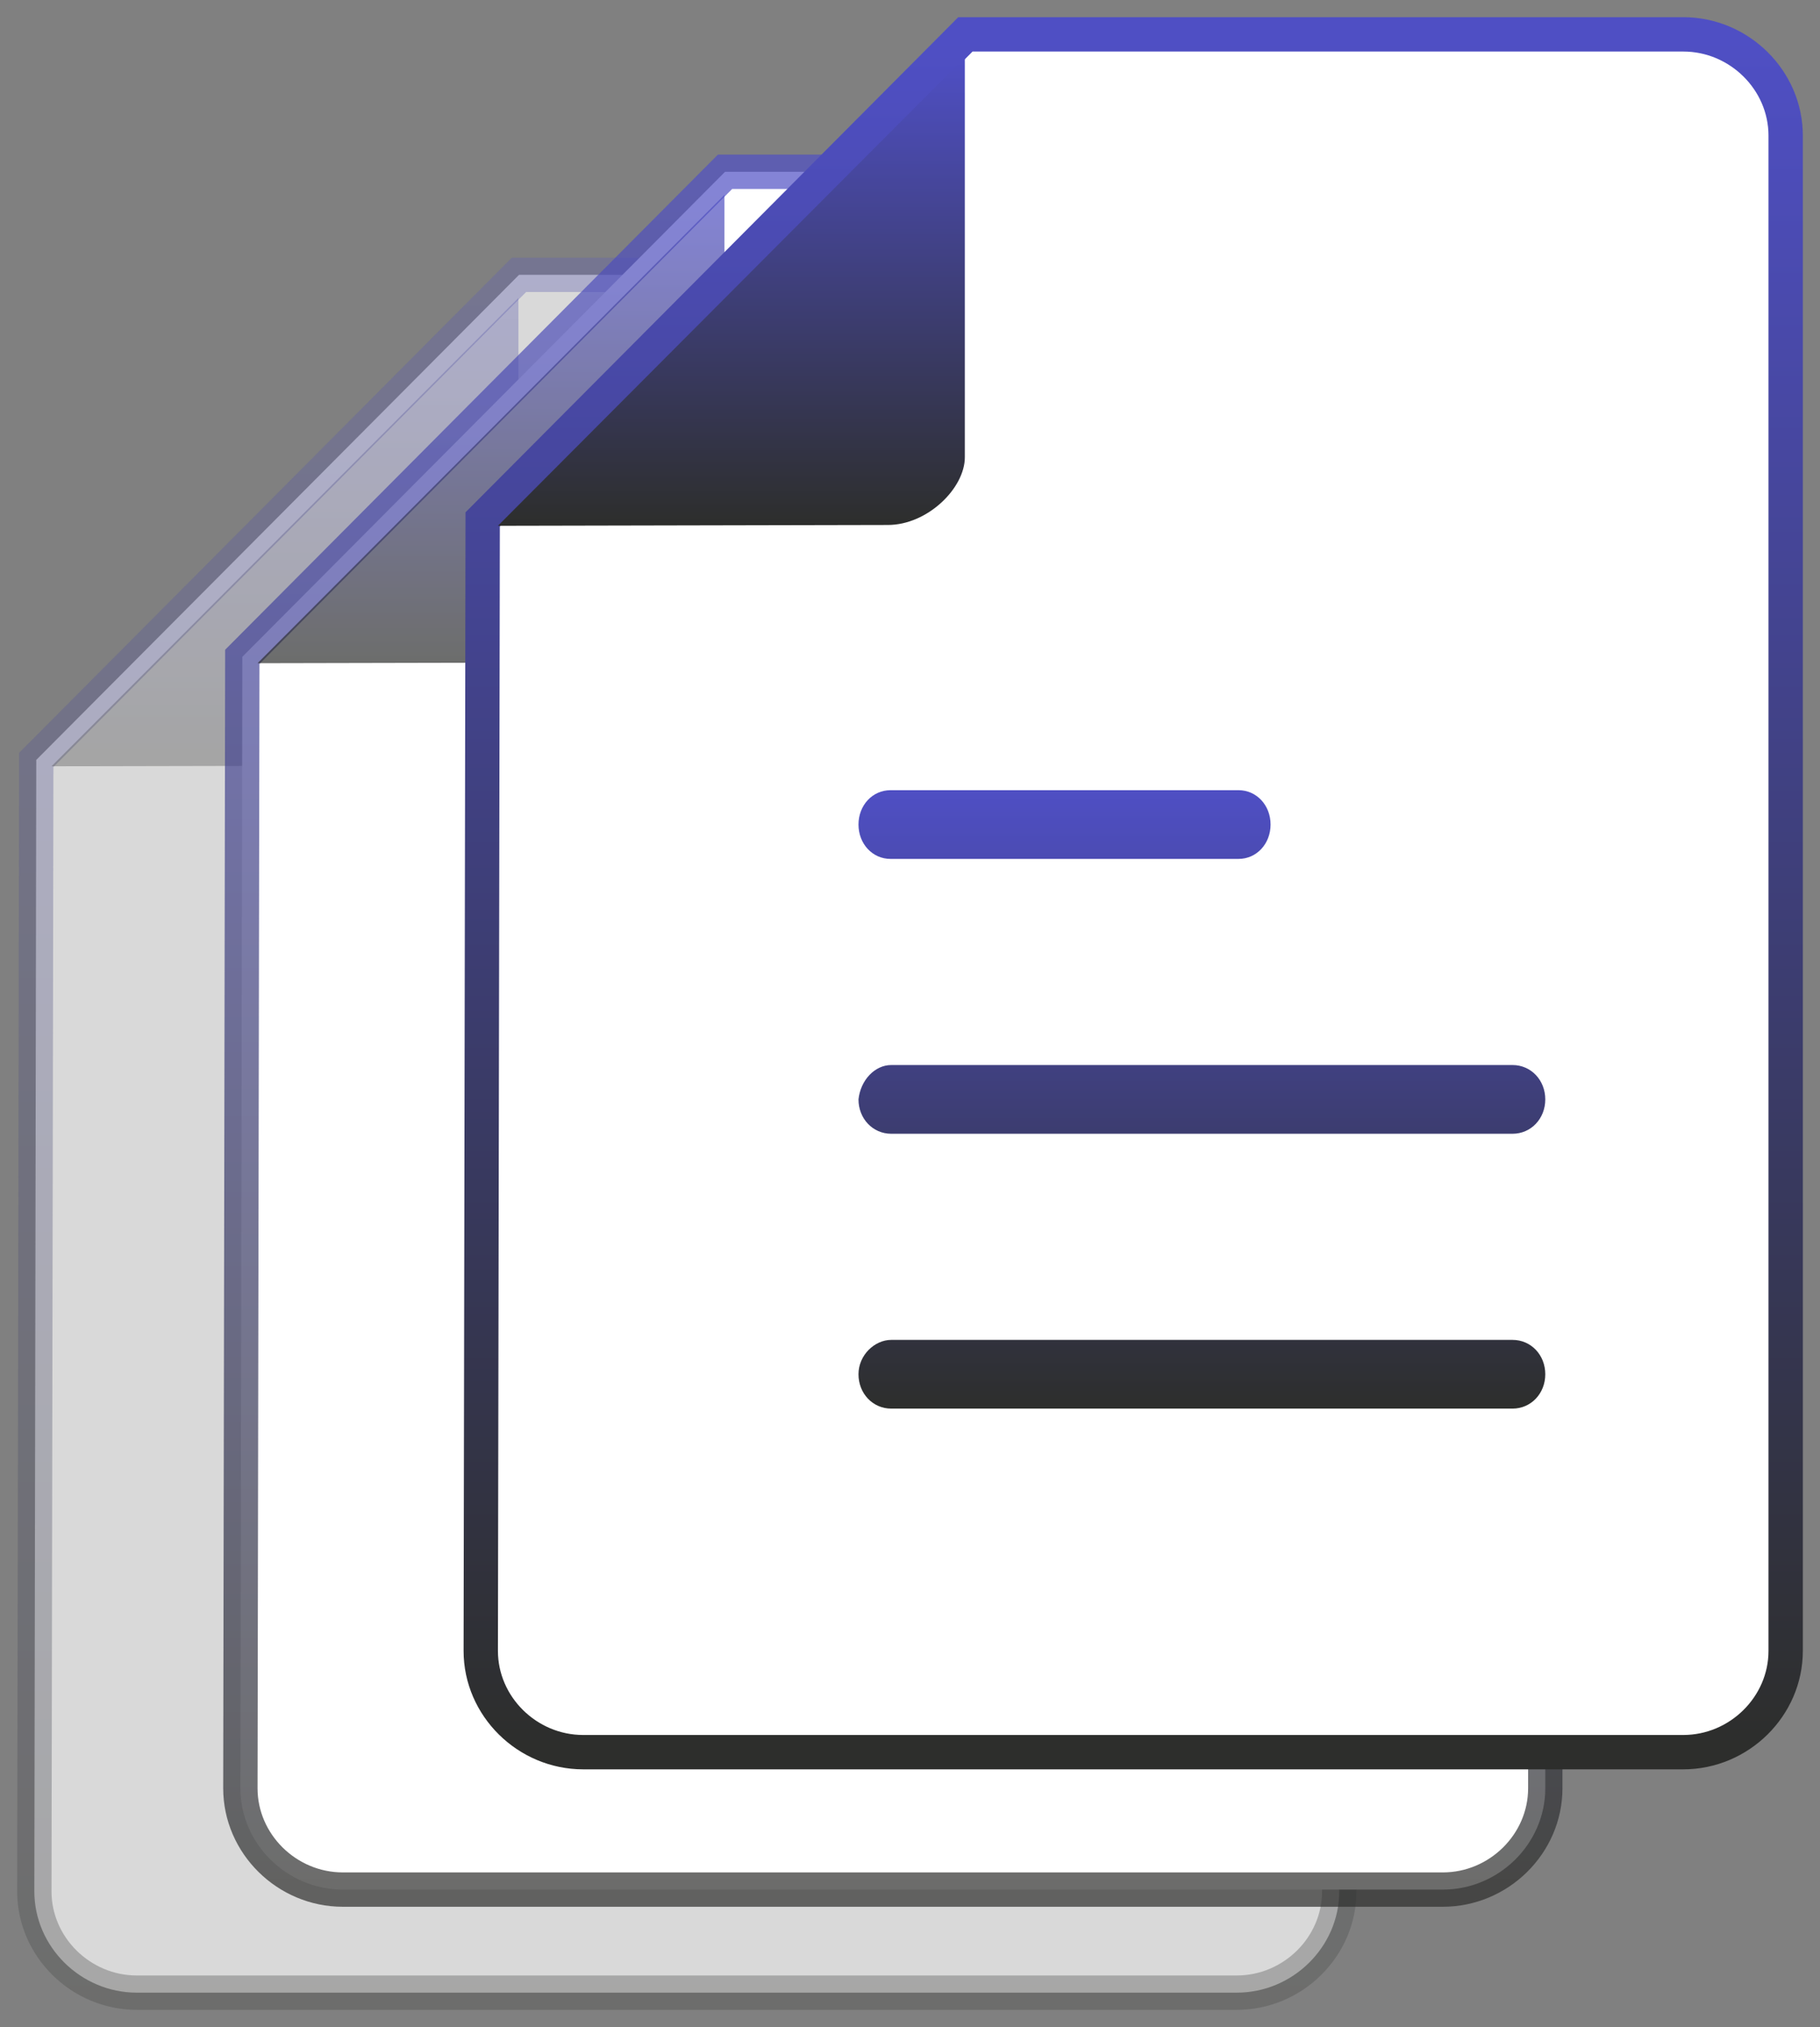 <?xml version="1.0" encoding="UTF-8"?>
<svg width="53px" height="59px" viewBox="0 0 53 59" version="1.1" xmlns="http://www.w3.org/2000/svg" xmlns:xlink="http://www.w3.org/1999/xlink">
    <rect x="0" y="0" width="53" height="59" fill="#808080" stroke="none"/>
    <title>Group 12</title>
    <defs>
        <linearGradient x1="50%" y1="0%" x2="50%" y2="100%" id="linearGradient-1">
            <stop stop-color="#4F4FC4" stop-opacity="0.35" offset="0%"></stop>
            <stop stop-color="#30322F" stop-opacity="0.35" offset="100%"></stop>
        </linearGradient>
        <linearGradient x1="50%" y1="0%" x2="50%" y2="100%" id="linearGradient-2">
            <stop stop-color="#4F4FC4" offset="0%"></stop>
            <stop stop-color="#2D2E2C" offset="100%"></stop>
        </linearGradient>
        <linearGradient x1="50%" y1="0%" x2="50%" y2="100%" id="linearGradient-3">
            <stop stop-color="#4F4FC4" offset="0%"></stop>
            <stop stop-color="#2D2E2C" offset="100%"></stop>
        </linearGradient>
        <linearGradient x1="50%" y1="0%" x2="50%" y2="100%" id="linearGradient-4">
            <stop stop-color="#4F4FC4" stop-opacity="0.697" offset="0%"></stop>
            <stop stop-color="#2D2E2C" stop-opacity="0.7" offset="100%"></stop>
        </linearGradient>
        <linearGradient x1="50%" y1="0%" x2="50%" y2="100%" id="linearGradient-5">
            <stop stop-color="#4F4FC4" offset="0%"></stop>
            <stop stop-color="#2D2E2C" offset="100%"></stop>
        </linearGradient>
    </defs>
    <g id="Search" stroke="none" stroke-width="1" fill="none" fill-rule="evenodd">
        <g id="Search-Results-with-filter" transform="translate(-120, -293)" fill-rule="nonzero">
            <g id="Group-12" transform="translate(121, 294)">
                <g id="icon-word-(1)" opacity="0.698" transform="translate(0, 7)">
                    <g id="icon-word" transform="translate(19, 25) scale(-1, 1) translate(-19, -25) ">
                        <g id="path-1-link" fill="#FFFFFF" stroke="url(#linearGradient-1)">
                            <path d="M37.944,14.119 L23.886,0 L2.984,0 C1.351,0 0,1.335 0,2.948 C0,6.121 0,8.5 0,10.087 C0,18.301 0,30.623 0,47.052 C0,48.665 1.351,50 2.984,50 L35.016,50 C36.649,50 38,48.665 38,47.052 C37.977,33.492 37.959,23.321 37.948,16.541 C37.947,16.003 37.946,15.195 37.944,14.119 Z" id="path-1"></path>
                        </g>
                        <g id="Path" transform="translate(23.5, 0)" fill="url(#linearGradient-2)" opacity="0.359">
                            <g id="path-3-link">
                                <path d="M0.403,0.671 L0.403,12.308 C0.403,13.21 1.49,14.28 2.644,14.28 L14,14.304 L0.403,0.671 Z" id="path-3"></path>
                            </g>
                        </g>
                        <path d="M26.048,38 C26.524,38 27,38.438 27,39 C27,39.562 26.583,40 26.048,40 L26.048,40 L7.952,40 C7.417,40 7,39.562 7,39 C7,38.438 7.417,38 7.952,38 L7.952,38 Z M26.048,30 C26.524,30 26.94,30.438 27,31 C27,31.562 26.583,32 26.048,32 L26.048,32 L7.952,32 C7.417,32 7,31.562 7,31 C7,30.438 7.417,30 7.952,30 L7.952,30 Z M26.068,22 C26.592,22 27,22.438 27,23 C27,23.562 26.592,24 26.068,24 L26.068,24 L15.932,24 C15.408,24 15,23.562 15,23 C15,22.438 15.408,22 15.932,22 L15.932,22 Z" id="Combined-Shape" fill="url(#linearGradient-3)"></path>
                    </g>
                </g>
                <g id="icon-word-(1)" transform="translate(6, 4)">
                    <g id="icon-word" transform="translate(19, 25) scale(-1, 1) translate(-19, -25) ">
                        <g id="path-1-link" fill="#FFFFFF" stroke="url(#linearGradient-4)">
                            <path d="M37.944,14.119 L23.886,0 L2.984,0 C1.351,0 0,1.335 0,2.948 C0,6.121 0,8.5 0,10.087 C0,18.301 0,30.623 0,47.052 C0,48.665 1.351,50 2.984,50 L35.016,50 C36.649,50 38,48.665 38,47.052 C37.977,33.492 37.959,23.321 37.948,16.541 C37.947,16.003 37.946,15.195 37.944,14.119 Z" id="path-1"></path>
                        </g>
                        <g id="Path" transform="translate(23.5, 0)" fill="url(#linearGradient-2)" opacity="0.698">
                            <g id="path-3-link">
                                <path d="M0.403,0.671 L0.403,12.308 C0.403,13.21 1.49,14.28 2.644,14.28 L14,14.304 L0.403,0.671 Z" id="path-3"></path>
                            </g>
                        </g>
                    </g>
                </g>
                <g id="icon-word-(1)" transform="translate(13, 0)">
                    <g id="icon-word" transform="translate(19, 25) scale(-1, 1) translate(-19, -25) ">
                        <g id="path-1-link" fill="#FFFFFF" stroke="url(#linearGradient-5)">
                            <path d="M37.944,14.119 L23.886,0 L2.984,0 C1.351,0 0,1.335 0,2.948 C0,6.121 0,8.5 0,10.087 C0,18.301 0,30.623 0,47.052 C0,48.665 1.351,50 2.984,50 L35.016,50 C36.649,50 38,48.665 38,47.052 C37.977,33.492 37.959,23.321 37.948,16.541 C37.947,16.003 37.946,15.195 37.944,14.119 Z" id="path-1"></path>
                        </g>
                        <g id="path-3-link" transform="translate(23.5, 0)" fill="url(#linearGradient-2)">
                            <path d="M0.403,0.671 L0.403,12.308 C0.403,13.21 1.49,14.28 2.644,14.28 L14,14.304 L0.403,0.671 Z" id="path-3"></path>
                        </g>
                        <path d="M26.048,38 C26.524,38 27,38.438 27,39 C27,39.562 26.583,40 26.048,40 L26.048,40 L7.952,40 C7.417,40 7,39.562 7,39 C7,38.438 7.417,38 7.952,38 L7.952,38 Z M26.048,30 C26.524,30 26.94,30.438 27,31 C27,31.562 26.583,32 26.048,32 L26.048,32 L7.952,32 C7.417,32 7,31.562 7,31 C7,30.438 7.417,30 7.952,30 L7.952,30 Z M26.068,22 C26.592,22 27,22.438 27,23 C27,23.562 26.592,24 26.068,24 L26.068,24 L15.932,24 C15.408,24 15,23.562 15,23 C15,22.438 15.408,22 15.932,22 L15.932,22 Z" id="Combined-Shape" fill="url(#linearGradient-3)"></path>
                    </g>
                </g>
            </g>
        </g>
    </g>
</svg>